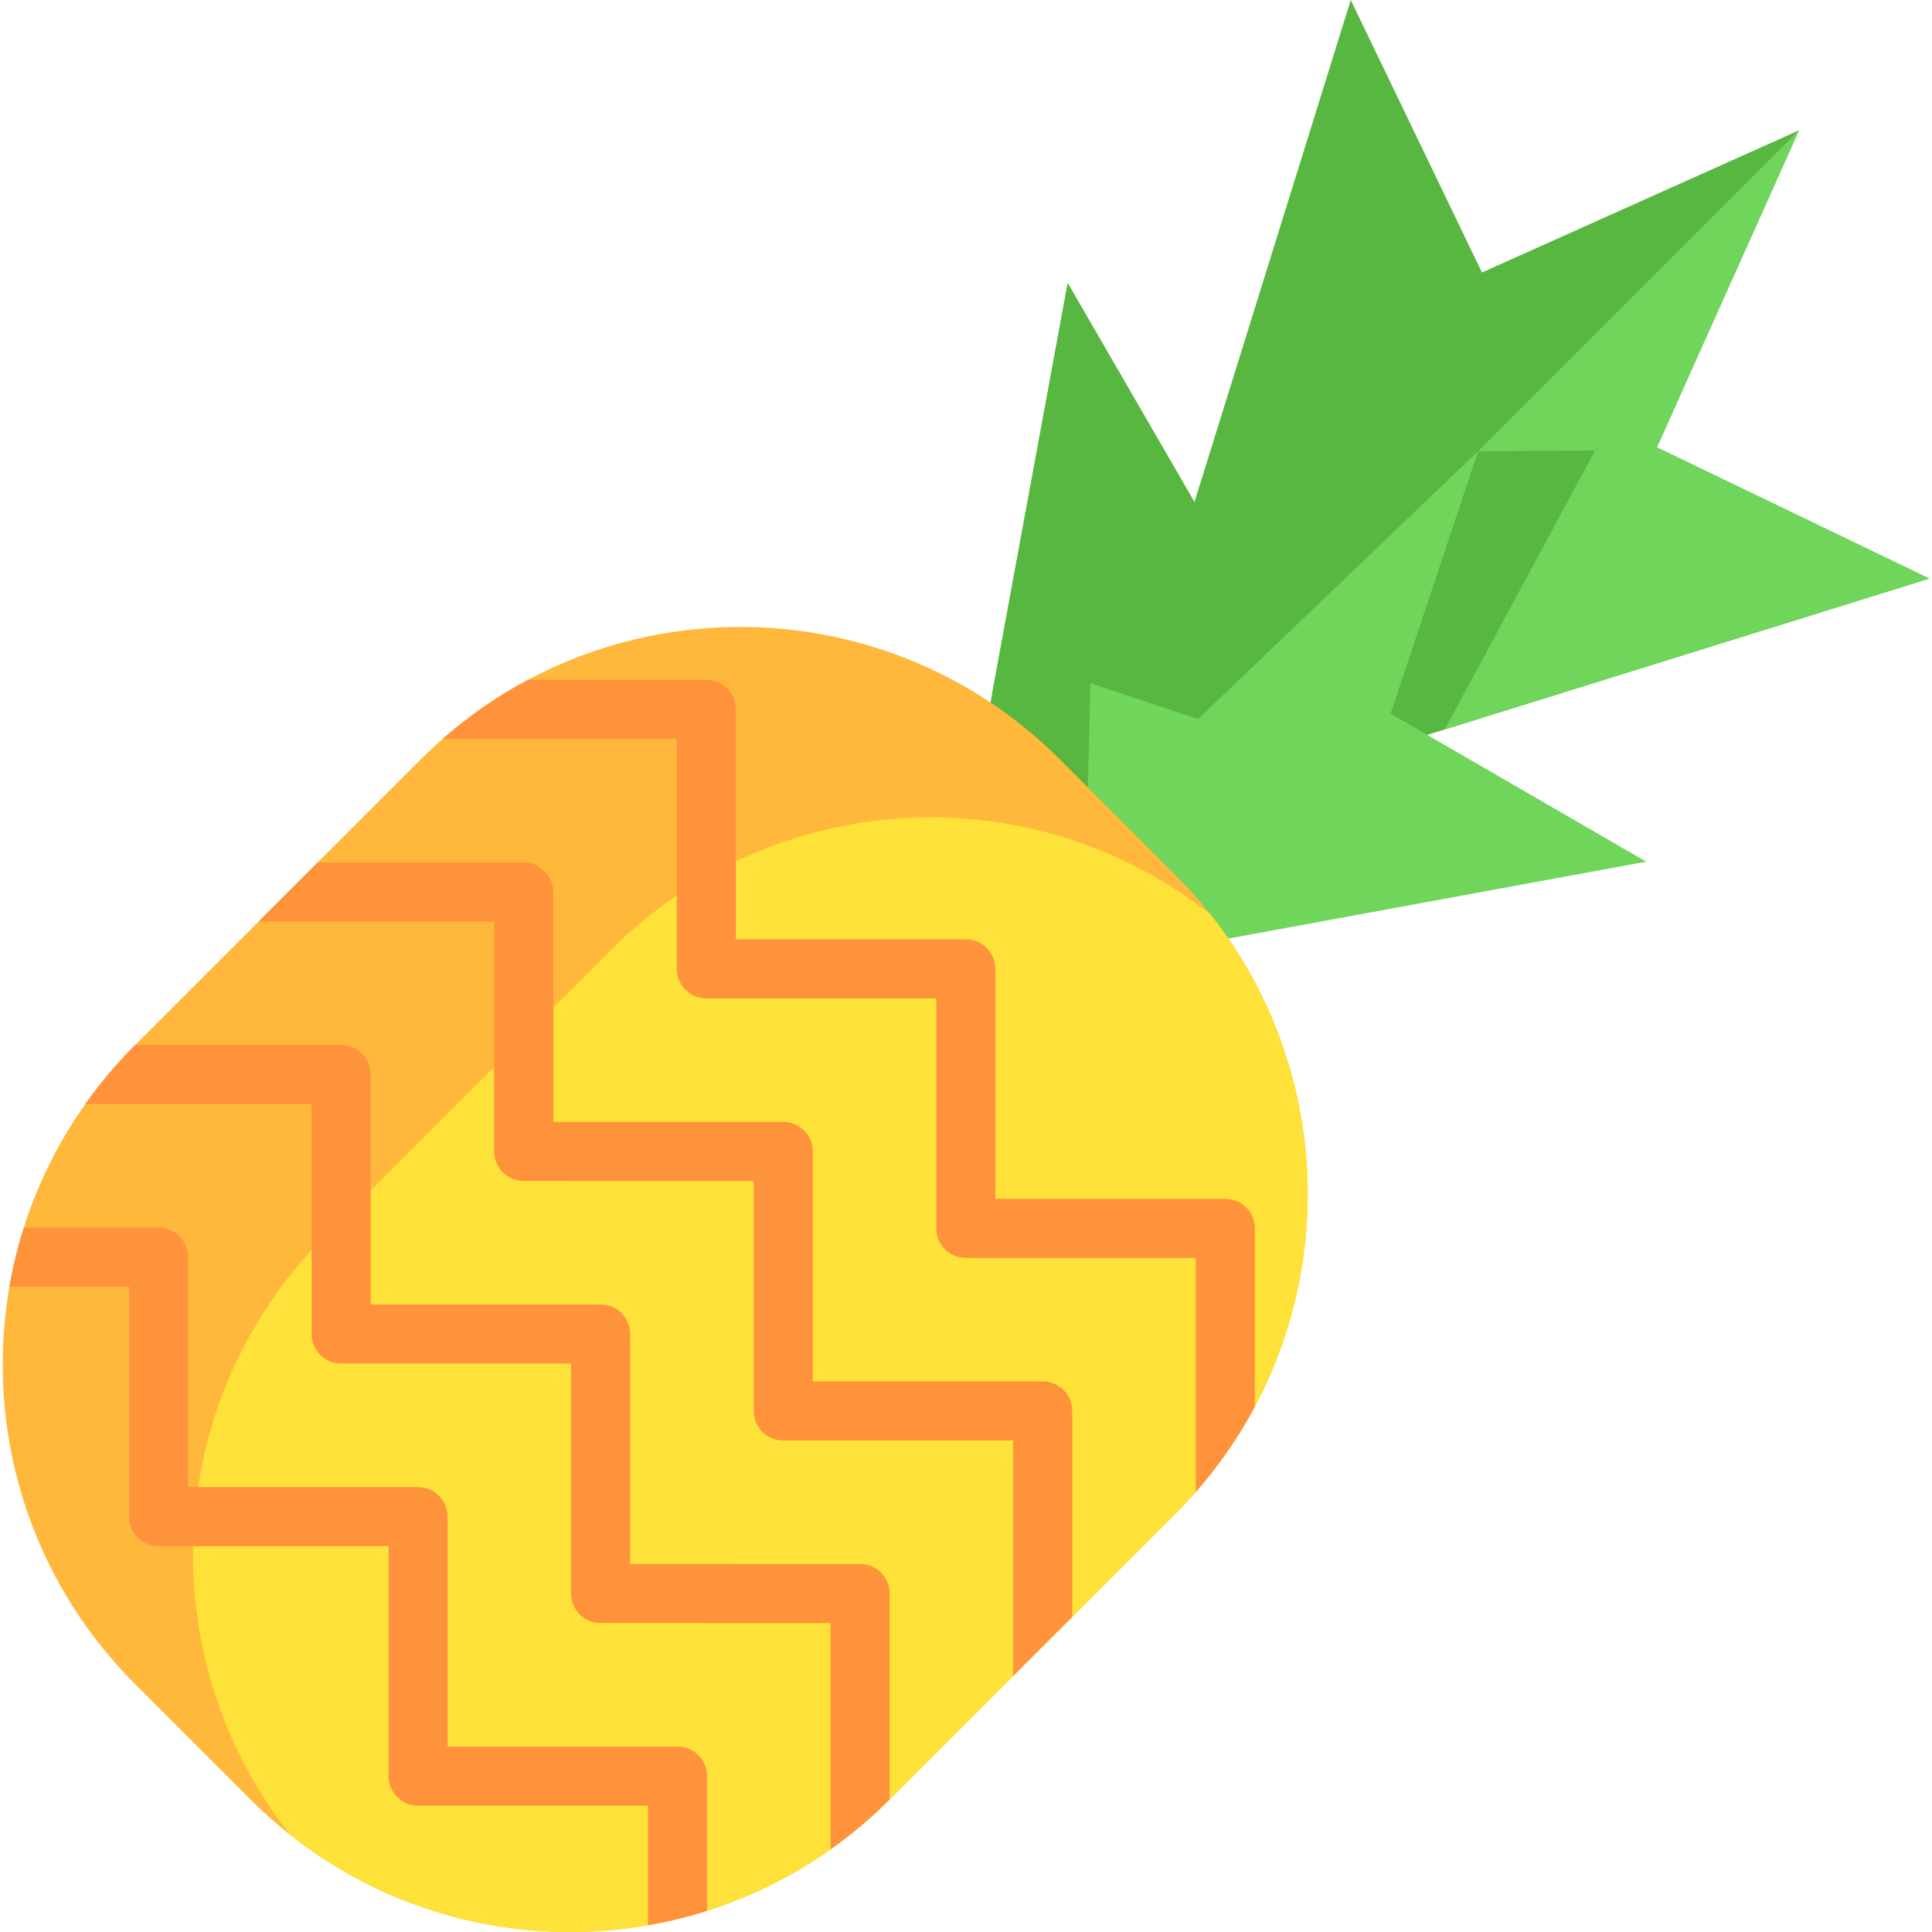 <?xml version="1.0" encoding="iso-8859-1"?>
<!-- Generator: Adobe Illustrator 19.0.0, SVG Export Plug-In . SVG Version: 6.00 Build 0)  -->
<svg xmlns="http://www.w3.org/2000/svg" xmlns:xlink="http://www.w3.org/1999/xlink" version="1.1" id="Layer_1" x="0px" y="0px" viewBox="0 0 490.379 490.379" style="enable-background:new 0 0 490.379 490.379;" xml:space="preserve" width="512" height="512">
<g>
	<polygon style="fill:#58B741;" points="489.702,146.85 385.842,179.19 320.852,199.42 291.292,165.6 342.852,0 376.152,69.16    456.612,33.09 420.552,113.55  "/>
	<polygon style="fill:#70D65B;" points="417.852,218.71 295.672,241.192 276.132,199.89 251.892,175.65 271.002,71.85    308.562,136.74 375.162,114.54 352.962,181.14  "/>
	<polygon style="fill:#70D65B;" points="366.718,185.145 404.892,114.31 375.162,114.54 456.612,33.09 420.552,113.55    489.702,146.85  "/>
	<polygon style="fill:#58B741;" points="375.162,114.54 304.112,182.51 276.752,173.39 276.132,199.89 248.94,191.684    271.002,71.85 308.562,136.74  "/>
	<path style="fill:#FFB83B;" d="M318.5,357.031c-4.07,7.65-9.06,14.92-15,21.67c-1.64,1.88-3.36,3.72-5.15,5.51l-26.19,26.19   l-15,14.99l-31.41,31.41c-4.69,4.69-9.69,8.9-14.93,12.6c-9.75,6.91-20.34,12.11-31.35,15.6c-4.93,1.57-9.94,2.79-15,3.66   c-31.37,5.48-64.58-2.17-90.8-22.93c-3.47-2.75-6.82-5.71-10.02-8.92l-29.4-29.4c-27.43-27.43-38.06-65.31-31.86-100.83   c0.87-5.06,2.1-10.07,3.66-15c3.5-11.01,8.69-21.59,15.6-31.34c3.7-5.24,7.91-10.25,12.6-14.94l0.06-0.06l31.34-31.34l14.99-15   l26.2-26.2c1.79-1.79,3.63-3.51,5.51-5.15c6.75-5.94,14.02-10.93,21.66-15c43.34-23.1,98.4-16.38,134.94,20.16l29.4,29.4   c3.21,3.2,6.17,6.55,8.92,10.02C335.83,268.201,339.57,317.491,318.5,357.031z"/>
	<path style="fill:#FFE239;" d="M298.351,384.207l-72.597,72.597c-41.564,41.564-107.107,44.538-152.086,8.922   c-35.63-44.992-32.663-110.529,8.908-152.1l72.597-72.597c41.564-41.564,107.1-44.531,152.093-8.901   C342.882,277.107,339.908,342.651,298.351,384.207z"/>
	<path style="fill:#FF933B;" d="M318.5,311.791v45.24c-4.07,7.65-9.06,14.92-15,21.67v-59.42h-58.36c-4.15,0-7.5-3.36-7.5-7.5   v-58.36l-58.37-0.01c-4.14,0-7.5-3.36-7.5-7.5v-58.36h-59.42c6.75-5.94,14.02-10.93,21.66-15h45.26c4.14,0,7.5,3.36,7.5,7.5v58.36   l58.37,0.01c4.14,0,7.5,3.36,7.5,7.5v58.36l58.36,0.01C315.15,304.291,318.5,307.641,318.5,311.791z"/>
	<path style="fill:#FF933B;" d="M272.16,358.13v52.27l-15,14.99v-59.76l-58.37-0.01c-4.14,0-7.49-3.36-7.49-7.5v-58.36l-58.37-0.01   c-4.14,0-7.5-3.35-7.5-7.5V233.9H65.65l14.99-15h52.29c4.14,0,7.5,3.35,7.5,7.5v58.35l58.37,0.01c4.14,0,7.5,3.36,7.5,7.5v58.36   l58.36,0.01C268.8,350.63,272.16,353.981,272.16,358.13z"/>
	<path style="fill:#FF933B;" d="M225.82,404.471v52.26l-0.07,0.07c-4.69,4.69-9.69,8.9-14.93,12.6v-57.43l-58.37-0.01   c-4.14,0-7.5-3.35-7.5-7.5v-58.36H86.58c-4.14,0-7.49-3.36-7.49-7.5v-58.36H21.65c3.7-5.24,7.91-10.25,12.6-14.94l0.06-0.06h52.28   c4.14,0,7.5,3.36,7.5,7.5v58.36l58.36,0.01c4.14,0,7.5,3.35,7.5,7.5v58.35l58.37,0.01   C222.46,396.971,225.82,400.331,225.82,404.471z"/>
	<path style="fill:#FF933B;" d="M179.47,450.811v34.19c-4.93,1.57-9.94,2.79-15,3.66v-30.35h-58.36c-4.14,0-7.5-3.36-7.5-7.5v-58.36   l-58.37-0.01c-4.14,0-7.5-3.36-7.5-7.5v-58.36H2.39c0.87-5.06,2.1-10.07,3.66-15h34.19c4.14,0,7.5,3.36,7.5,7.5v58.36l58.37,0.01   c4.14,0,7.5,3.36,7.5,7.5v58.36h58.36C176.12,443.311,179.47,446.671,179.47,450.811z"/>
</g>















</svg>
